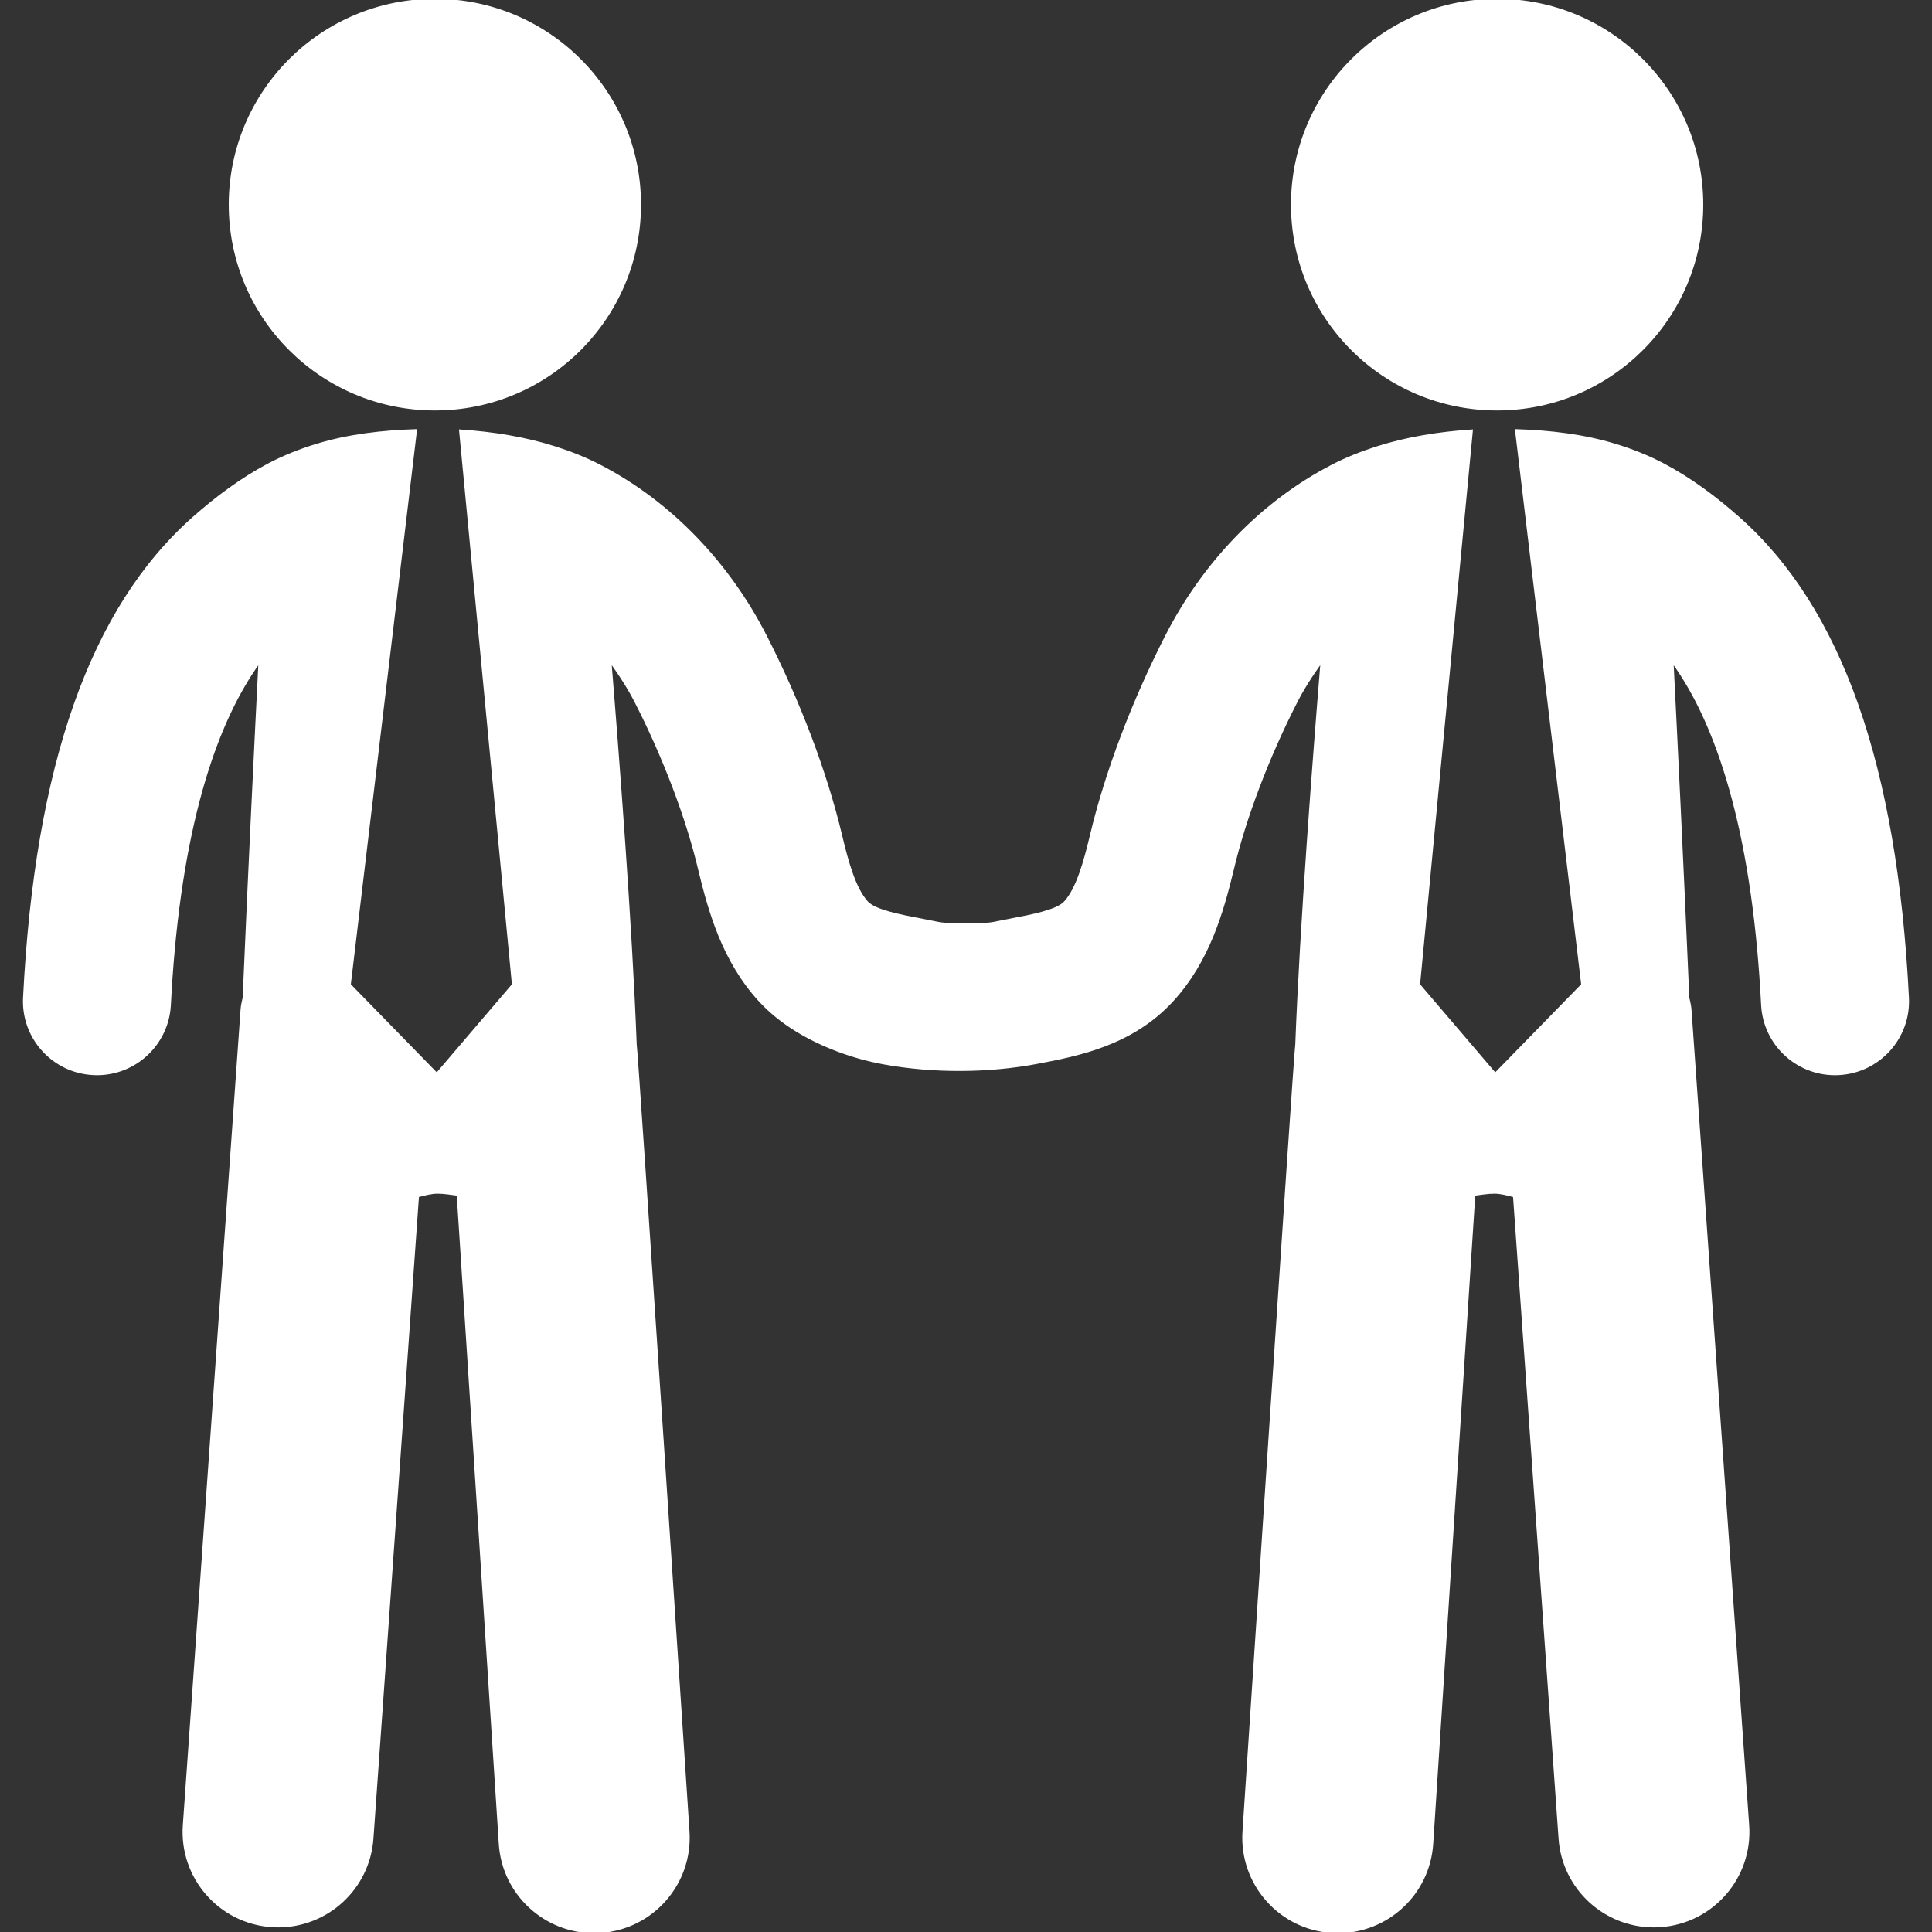 <svg fill="#ffffff" version="1.1" id="Capa_1" xmlns="http://www.w3.org/2000/svg" xmlns:xlink="http://www.w3.org/1999/xlink" width="24px" height="24px" viewBox="0 0 800 800" xml:space="preserve" stroke="#ffffff"><rect x="0" y="0" width="800" height="800" fill="#333333" stroke="none"/><g id="SVGRepo_bgCarrier" stroke-width="0"></g><g id="SVGRepo_tracerCarrier" stroke-linecap="round" stroke-linejoin="round"></g><g id="SVGRepo_iconCarrier"> <g> <path d="M95.22,84.733C95.22,37.924,133.239,0,180.096,0c46.877,0,84.832,37.924,84.832,84.733 c0,46.82-37.955,84.734-84.832,84.734C133.239,169.467,95.22,131.554,95.22,84.733z M719.841,214.421 c-9.444-8.355-19.868-16.134-31.013-22.026c-6.333-3.344-13.014-5.99-19.848-8.084c-13.318-4.081-27.227-5.653-41.132-6.11 l27.398,229.547l-36.126,37.021l-31.602-37.021l21.851-229.405c-13.275,0.889-26.55,2.952-39.238,6.999 c-6.289,2.008-12.493,4.449-18.367,7.487c-29.729,15.342-53.582,40.809-68.729,70.443c-13.929,27.234-25.049,56.608-31.229,82.705 c-2.504,10.372-5.571,21.907-10.796,27.636c-3.241,3.559-13.515,5.522-22.59,7.248l-6.897,1.367c-4.312,0.89-18.738,0.89-23.049,0 l-6.898-1.367c-9.075-1.726-19.346-3.688-22.589-7.248c-5.225-5.729-8.292-17.264-10.772-27.636 c-6.204-26.097-17.323-55.471-31.253-82.705c-15.147-29.634-38.998-55.101-68.727-70.443c-5.876-3.038-12.079-5.479-18.368-7.487 c-12.689-4.047-25.964-6.109-39.261-6.999l21.872,229.405l-31.6,37.021l-36.126-37.021l27.399-229.547 c-13.906,0.457-27.813,2.029-41.132,6.11c-6.834,2.094-13.515,4.74-19.848,8.084c-11.142,5.892-21.567,13.67-31.013,22.026 C37.83,251.877,14.892,316.862,10.038,413.118c-0.827,16.591,11.969,30.741,28.597,31.564c0.5,0.033,1.022,0.044,1.523,0.044 c15.952,0,29.25-12.501,30.098-28.58c3.287-64.964,16.126-113.401,37.28-142.331c-1.523,30.069-4.199,83.986-6.551,139.323 c-0.348,1.597-0.761,3.18-0.87,4.84L76.197,755.838c-1.502,21.507,14.69,40.148,36.214,41.666c0.914,0.065,1.85,0.1,2.786,0.1 c20.327,0,37.454-15.701,38.934-36.254L173,495.269c2.851-0.77,5.68-1.495,8.139-1.495c2.894,0,5.658,0.521,8.466,0.855 l17.433,268.893c1.327,20.637,18.52,36.479,38.956,36.479c0.827,0,1.697-0.021,2.545-0.086 c21.524-1.379,37.846-19.944,36.475-41.45c0,0-21.306-323.905-21.872-326.128c-1.828-48.752-7.291-119.716-10.468-158.605 c4.31,5.848,8.009,11.75,10.621,16.916c11.644,22.755,21.24,48.003,26.268,69.25c4.265,17.697,10.01,37.945,24.917,54.275 c8.771,9.614,20.501,16.285,32.515,20.812c6.137,2.31,12.514,4.079,18.955,5.252c20.458,3.722,43.353,3.646,63.788-0.261 c16.475-3.146,39.021-7.455,55.777-25.804c14.907-16.33,20.653-36.578,24.92-54.275c5.026-21.247,14.624-46.495,26.268-69.25 c2.612-5.165,6.312-11.067,10.621-16.916c-3.18,38.889-8.642,109.853-10.469,158.605c-0.564,2.223-21.872,326.128-21.872,326.128 c-1.371,21.506,14.951,40.071,36.476,41.45c0.85,0.064,1.719,0.086,2.546,0.086c20.437,0,37.607-15.843,38.957-36.479 l17.433-268.893c2.808-0.335,5.549-0.855,8.466-0.855c2.459,0,5.288,0.727,8.139,1.496l18.869,266.08 c1.457,20.553,18.607,36.254,38.935,36.254c0.937,0,1.871-0.033,2.785-0.1c21.523-1.518,37.716-20.159,36.214-41.666 L699.907,417.98c-0.13-1.661-0.543-3.244-0.894-4.841c-2.371-55.336-5.025-109.253-6.551-139.323 c21.154,28.929,33.995,77.366,37.281,142.331c0.85,16.08,14.146,28.581,30.098,28.581c0.501,0,1.001-0.012,1.524-0.045 c16.626-0.823,29.424-14.975,28.597-31.564C785.109,316.862,762.171,251.877,719.841,214.421z M619.907,169.467 c46.854,0,84.875-37.914,84.875-84.734C704.782,37.924,666.761,0,619.907,0c-46.879,0-84.835,37.924-84.835,84.733 C535.072,131.554,573.028,169.467,619.907,169.467z"></path> </g> </g></svg>
